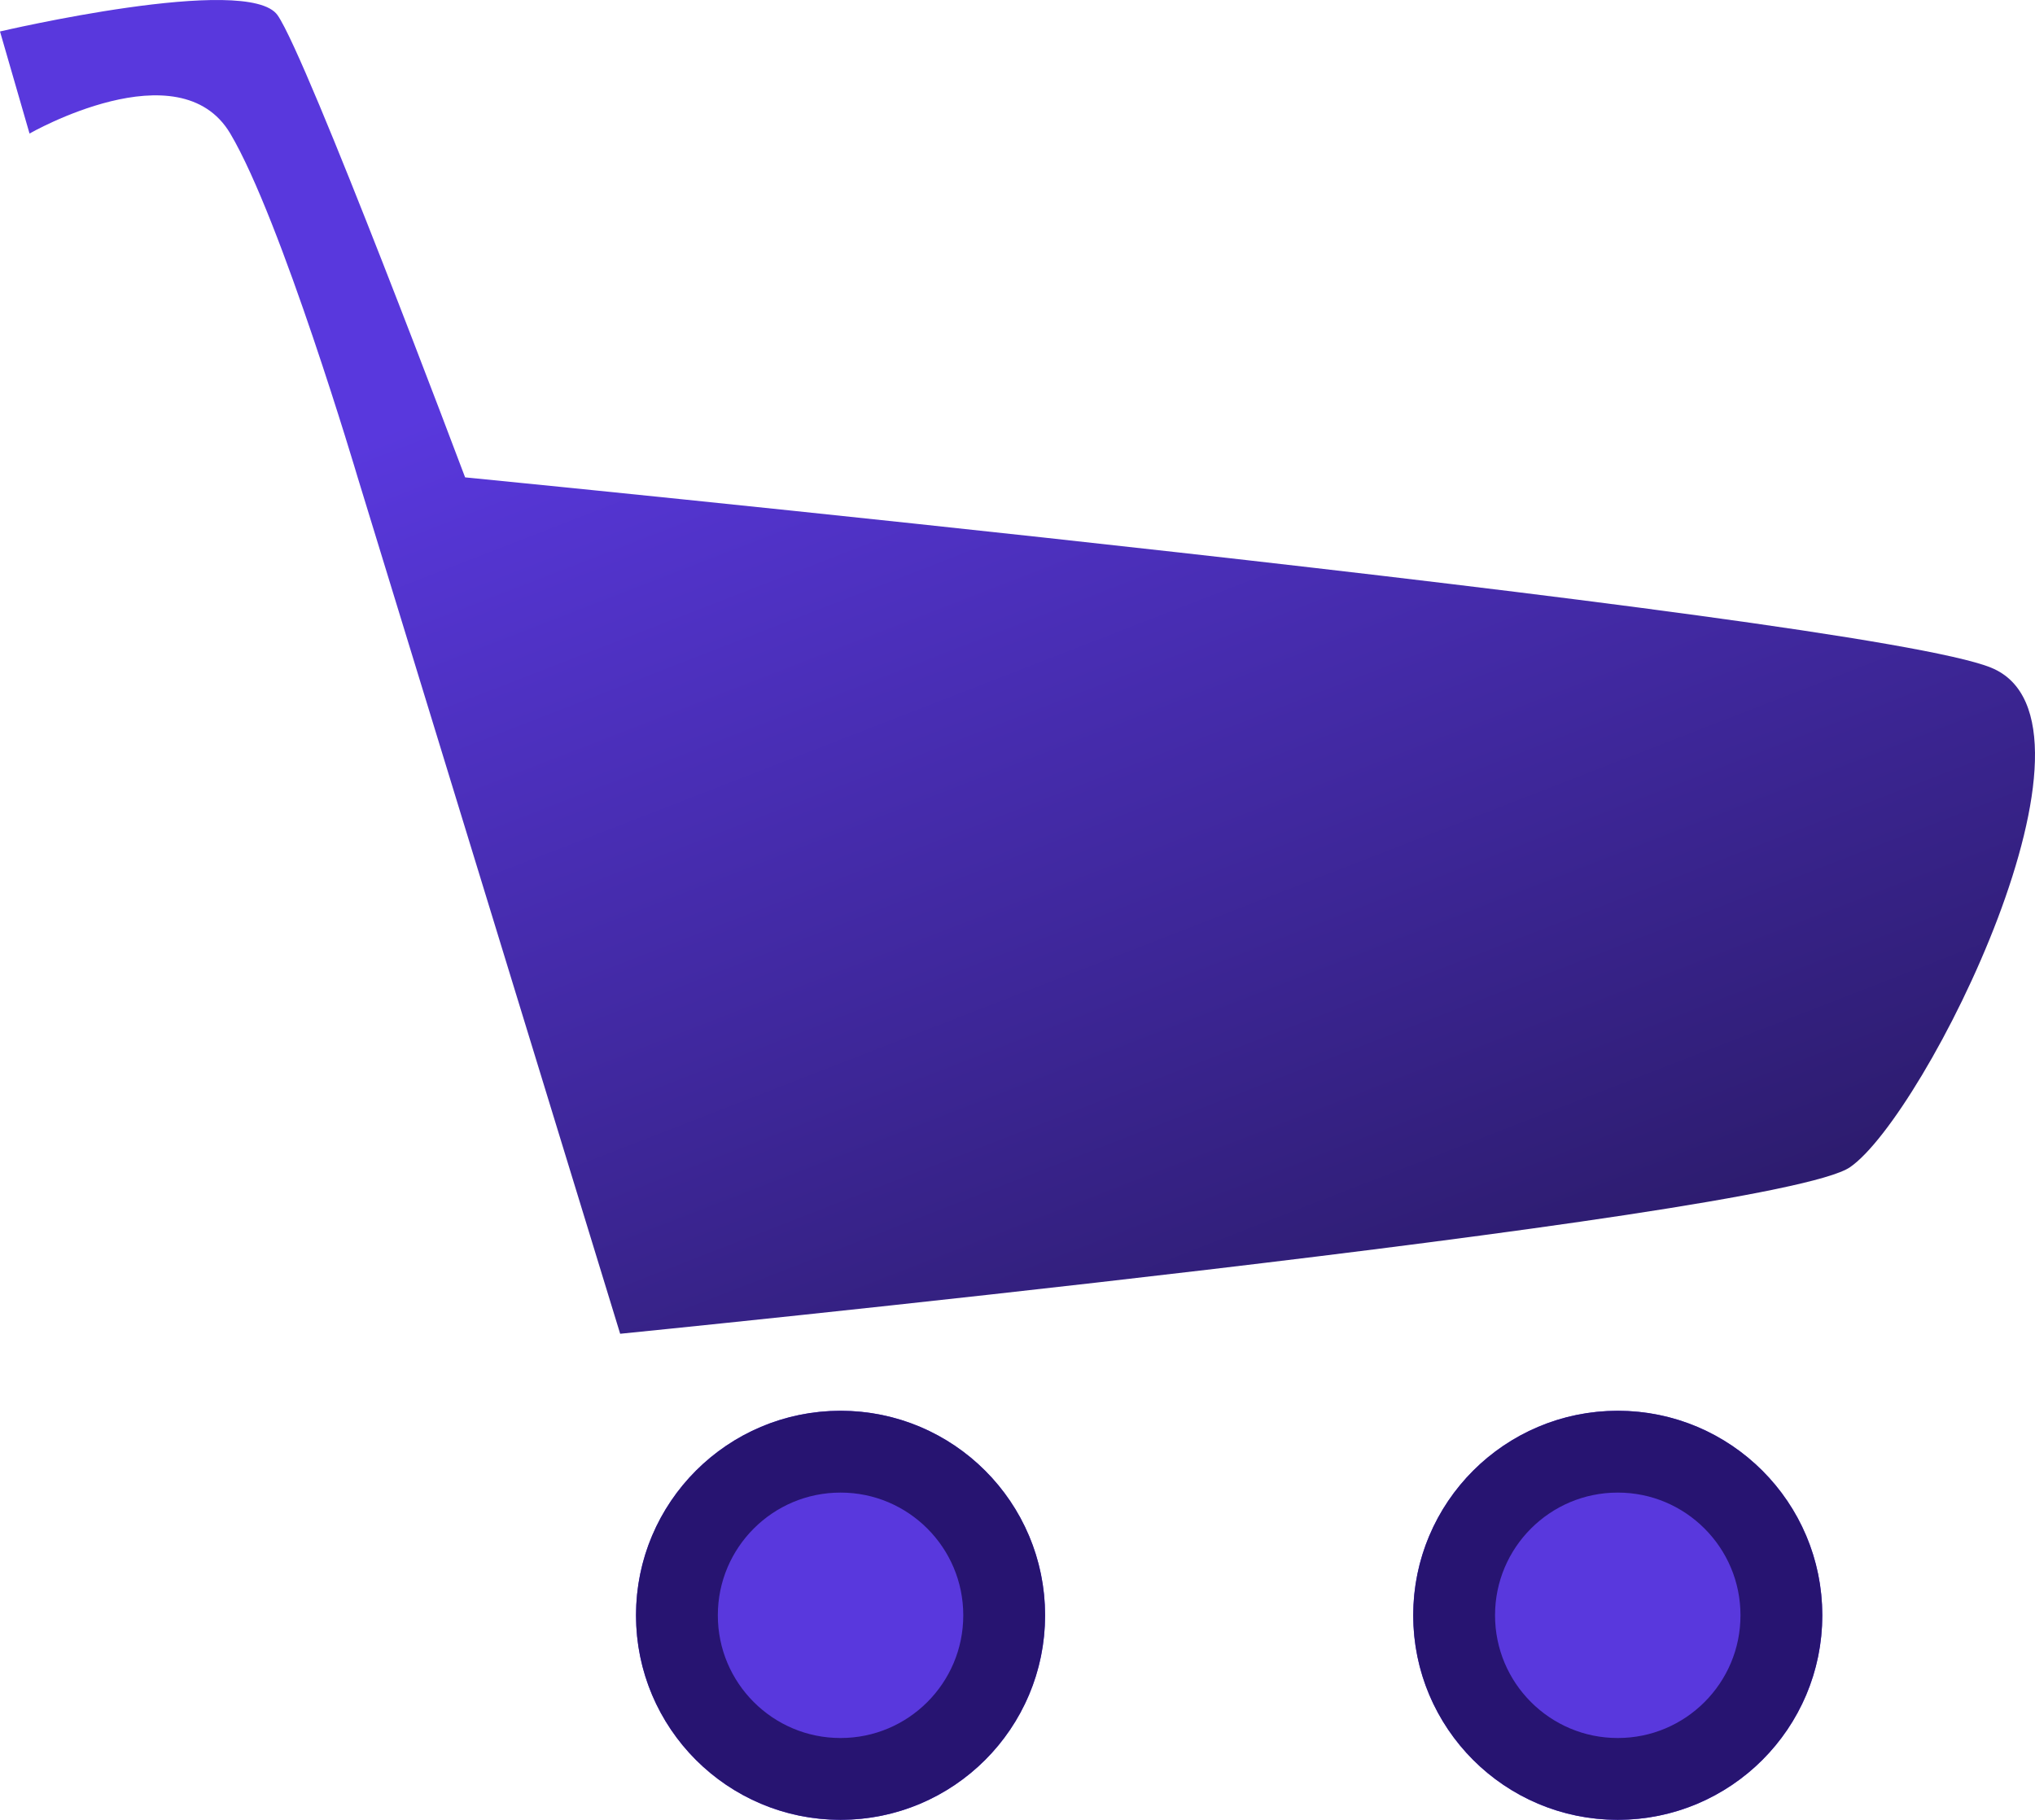 <svg xmlns="http://www.w3.org/2000/svg" xmlns:xlink="http://www.w3.org/1999/xlink" width="248.742" height="222.453" viewBox="0 0 248.742 222.453">
  <defs>
    <linearGradient id="linear-gradient" x1="0.293" y1="0.28" x2="0.697" y2="1" gradientUnits="objectBoundingBox">
      <stop offset="0" stop-color="#5938dd"/>
      <stop offset="1" stop-color="#2d1c6f"/>
    </linearGradient>
  </defs>
  <g id="logo" transform="translate(-666.258 -577.547)">
    <path id="Path_8" data-name="Path 8" d="M-7.868,46.9S-17.2,15.38-23.439,4.872s-24.538,0-24.538,0L-51.586-7.605s30.312-7.11,33.921-2S5.265,46.9,5.265,46.9s170.49,16.73,186.525,23.263-8.1,54.784-17.25,61.064S24.218,151.585,24.218,151.585Z" transform="translate(717.844 589)" fill="url(#linear-gradient)"/>
    <g id="Ellipse_1" data-name="Ellipse 1" transform="translate(744 750)" fill="#5938dd" stroke="#271471" stroke-width="10">
      <circle cx="25" cy="25" r="25" stroke="none"/>
      <circle cx="25" cy="25" r="20" fill="none"/>
    </g>
    <g id="Ellipse_2" data-name="Ellipse 2" transform="translate(839 750)" fill="#5938dd" stroke="#271471" stroke-width="10">
      <circle cx="25" cy="25" r="25" stroke="none"/>
      <circle cx="25" cy="25" r="20" fill="none"/>
    </g>
  </g>
</svg>
